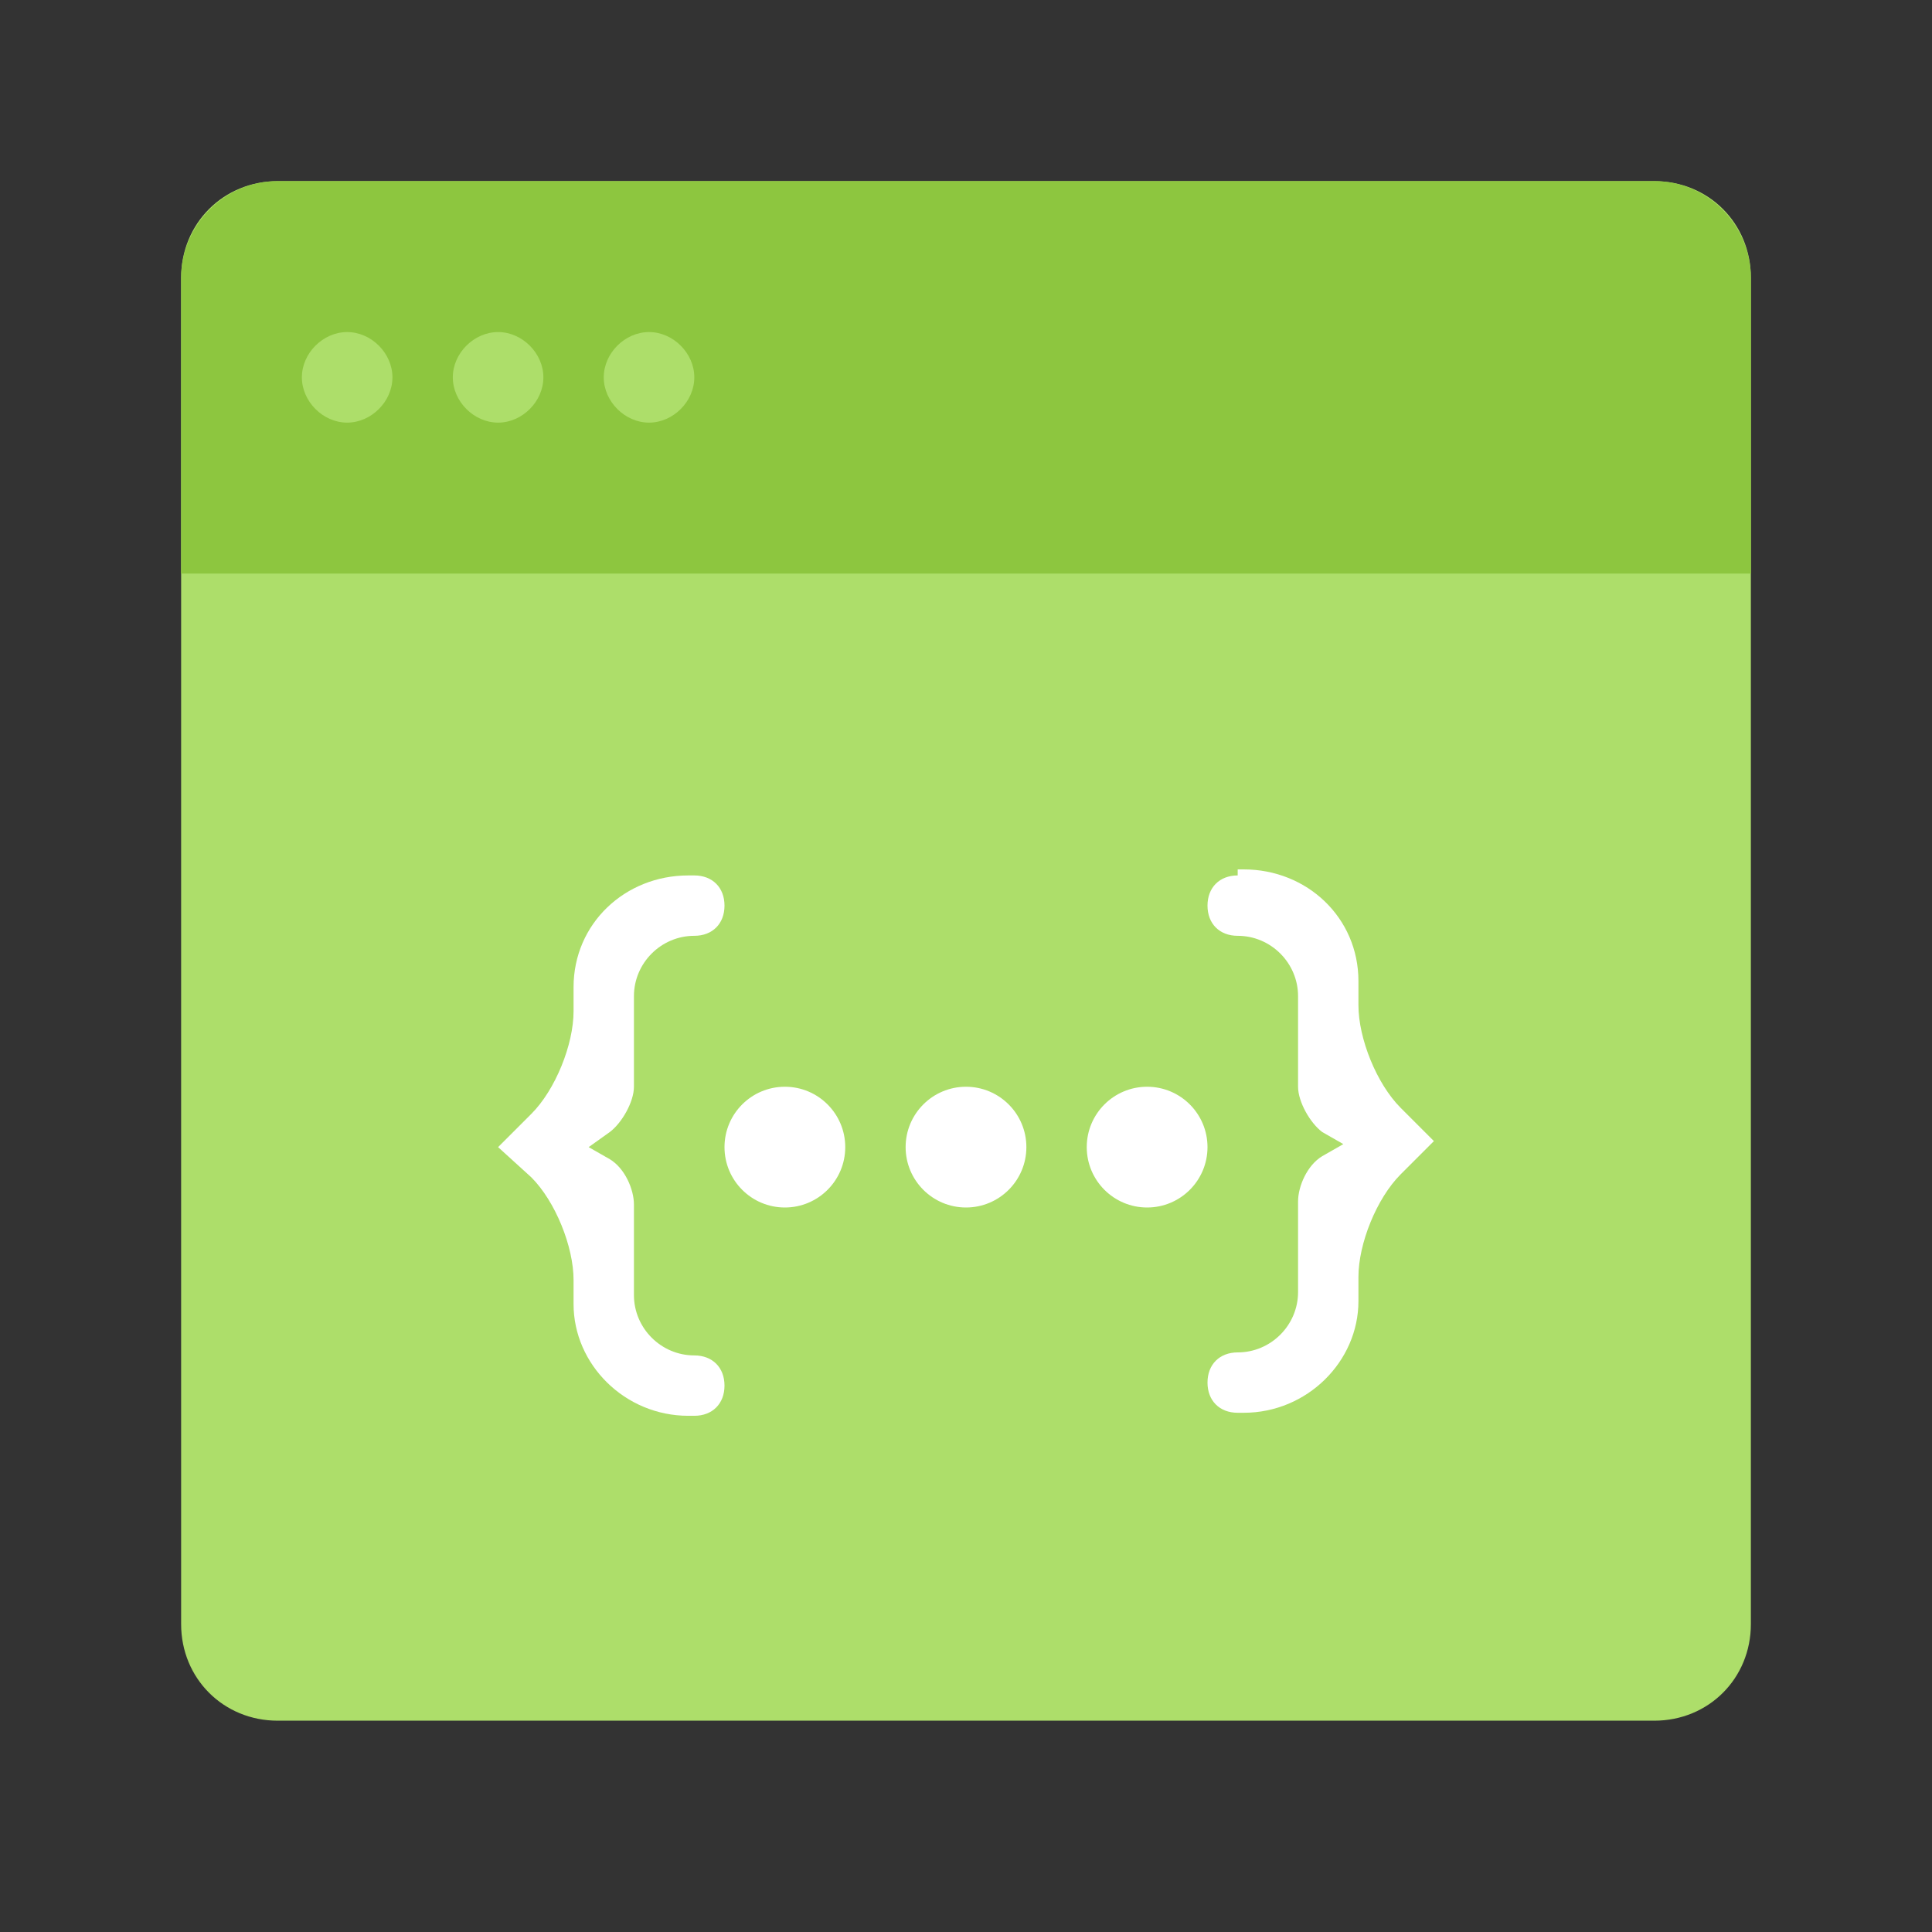 <?xml version="1.0" encoding="utf-8"?>
<!-- Generator: Adobe Illustrator 21.0.0, SVG Export Plug-In . SVG Version: 6.00 Build 0)  -->
<svg version="1.1" id="Layer_1" xmlns="http://www.w3.org/2000/svg" xmlns:xlink="http://www.w3.org/1999/xlink" x="0px" y="0px"
	 viewBox="0 0 64 64" style="enable-background:new 0 0 64 64;" xml:space="preserve">
<rect x="0" y="0" width="64" height="64" fill="#333333" stroke="none"/>
<style type="text/css">
	.st0{clip-path:url(#SVGID_6_);}
	.st1{clip-path:url(#SVGID_8_);fill:#ADDE6A;}
	.st2{clip-path:url(#SVGID_10_);}
	.st3{clip-path:url(#SVGID_12_);fill:#8DC63F;}
	.st4{clip-path:url(#SVGID_14_);}
	.st5{clip-path:url(#SVGID_16_);fill:#ADDE6A;}
	.st6{clip-path:url(#SVGID_18_);}
	.st7{clip-path:url(#SVGID_20_);fill:#ADDE6A;}
	.st8{clip-path:url(#SVGID_22_);}
	.st9{clip-path:url(#SVGID_24_);fill:#ADDE6A;}
	.st10{clip-path:url(#SVGID_26_);}
	.st11{clip-path:url(#SVGID_28_);fill:#FFFFFF;}
	.st12{clip-path:url(#SVGID_30_);}
	.st13{clip-path:url(#SVGID_32_);fill:#FFFFFF;}
	.st14{clip-path:url(#SVGID_34_);}
	.st15{clip-path:url(#SVGID_36_);fill:#FFFFFF;}
	.st16{clip-path:url(#SVGID_38_);}
	.st17{clip-path:url(#SVGID_40_);fill:#FFFFFF;}
	.st18{clip-path:url(#SVGID_42_);}
	.st19{clip-path:url(#SVGID_44_);fill:#FFFFFF;}
</style>
<g>
	<g>
		<defs>
			<rect id="SVGID_1_" x="-1159" y="-1751" width="1440" height="3431"/>
		</defs>
		<clipPath id="SVGID_2_">
			<use xlink:href="#SVGID_1_"  style="overflow:visible;"/>
		</clipPath>
	</g>
</g>
<g>
	<g>
		<defs>
			<rect id="SVGID_3_" x="-1159" y="-1751" width="1440" height="3431"/>
		</defs>
		<clipPath id="SVGID_4_">
			<use xlink:href="#SVGID_3_"  style="overflow:visible;"/>
		</clipPath>
	</g>
</g>
<g>
	<defs>
		<path id="SVGID_5_" d="M9.2,57C7.4,57,6,55.6,6,53.8V9.2C6,7.4,7.4,6,9.2,6h45.6C56.6,6,58,7.4,58,9.2v44.6c0,1.8-1.4,3.2-3.2,3.2
			H9.2z"/>
	</defs>
	<clipPath id="SVGID_6_">
		<use xlink:href="#SVGID_5_"  style="overflow:visible;"/>
	</clipPath>
	<g class="st0">
		<defs>
			<rect id="SVGID_7_" x="-227" y="-2049" width="1440" height="3431"/>
		</defs>
		<clipPath id="SVGID_8_">
			<use xlink:href="#SVGID_7_"  style="overflow:visible;"/>
		</clipPath>
		<rect x="1" y="1" class="st1" width="62" height="61"/>
	</g>
</g>
<g>
	<defs>
		<path id="SVGID_9_" d="M58,19H6V9.2C6,7.5,7.4,6,9.2,6h45.6C56.6,6,58,7.5,58,9.2V19z"/>
	</defs>
	<clipPath id="SVGID_10_">
		<use xlink:href="#SVGID_9_"  style="overflow:visible;"/>
	</clipPath>
	<g class="st2">
		<defs>
			<rect id="SVGID_11_" x="-227" y="-2049" width="1440" height="3431"/>
		</defs>
		<clipPath id="SVGID_12_">
			<use xlink:href="#SVGID_11_"  style="overflow:visible;"/>
		</clipPath>
		<rect x="1" y="1" class="st3" width="62" height="23"/>
	</g>
</g>
<g>
	<defs>
		<path id="SVGID_13_" d="M23,12.5c0,0.8-0.7,1.5-1.5,1.5S20,13.3,20,12.5s0.7-1.5,1.5-1.5S23,11.7,23,12.5"/>
	</defs>
	<clipPath id="SVGID_14_">
		<use xlink:href="#SVGID_13_"  style="overflow:visible;"/>
	</clipPath>
	<g class="st4">
		<defs>
			<rect id="SVGID_15_" x="-227" y="-2049" width="1440" height="3431"/>
		</defs>
		<clipPath id="SVGID_16_">
			<use xlink:href="#SVGID_15_"  style="overflow:visible;"/>
		</clipPath>
		<rect x="15" y="6" class="st5" width="13" height="13"/>
	</g>
</g>
<g>
	<defs>
		<path id="SVGID_17_" d="M18,12.5c0,0.8-0.7,1.5-1.5,1.5c-0.8,0-1.5-0.7-1.5-1.5s0.7-1.5,1.5-1.5C17.3,11,18,11.7,18,12.5"/>
	</defs>
	<clipPath id="SVGID_18_">
		<use xlink:href="#SVGID_17_"  style="overflow:visible;"/>
	</clipPath>
	<g class="st6">
		<defs>
			<rect id="SVGID_19_" x="-227" y="-2049" width="1440" height="3431"/>
		</defs>
		<clipPath id="SVGID_20_">
			<use xlink:href="#SVGID_19_"  style="overflow:visible;"/>
		</clipPath>
		<rect x="10" y="6" class="st7" width="13" height="13"/>
	</g>
</g>
<g>
	<defs>
		<path id="SVGID_21_" d="M13,12.5c0,0.8-0.7,1.5-1.5,1.5S10,13.3,10,12.5s0.7-1.5,1.5-1.5S13,11.7,13,12.5"/>
	</defs>
	<clipPath id="SVGID_22_">
		<use xlink:href="#SVGID_21_"  style="overflow:visible;"/>
	</clipPath>
	<g class="st8">
		<defs>
			<rect id="SVGID_23_" x="-227" y="-2049" width="1440" height="3431"/>
		</defs>
		<clipPath id="SVGID_24_">
			<use xlink:href="#SVGID_23_"  style="overflow:visible;"/>
		</clipPath>
		<rect x="5" y="6" class="st9" width="13" height="13"/>
	</g>
</g>
<g>
	<defs>
		<circle id="SVGID_25_" cx="26" cy="38" r="2"/>
	</defs>
	<clipPath id="SVGID_26_">
		<use xlink:href="#SVGID_25_"  style="overflow:visible;"/>
	</clipPath>
	<g class="st10">
		<defs>
			<rect id="SVGID_27_" x="-227" y="-2049" width="1440" height="3431"/>
		</defs>
		<clipPath id="SVGID_28_">
			<use xlink:href="#SVGID_27_"  style="overflow:visible;"/>
		</clipPath>
		<rect x="19" y="31" class="st11" width="14" height="14"/>
	</g>
</g>
<g>
	<defs>
		<circle id="SVGID_29_" cx="32" cy="38" r="2"/>
	</defs>
	<clipPath id="SVGID_30_">
		<use xlink:href="#SVGID_29_"  style="overflow:visible;"/>
	</clipPath>
	<g class="st12">
		<defs>
			<rect id="SVGID_31_" x="-227" y="-2049" width="1440" height="3431"/>
		</defs>
		<clipPath id="SVGID_32_">
			<use xlink:href="#SVGID_31_"  style="overflow:visible;"/>
		</clipPath>
		<rect x="25" y="31" class="st13" width="14" height="14"/>
	</g>
</g>
<g>
	<defs>
		<circle id="SVGID_33_" cx="38" cy="38" r="2"/>
	</defs>
	<clipPath id="SVGID_34_">
		<use xlink:href="#SVGID_33_"  style="overflow:visible;"/>
	</clipPath>
	<g class="st14">
		<defs>
			<rect id="SVGID_35_" x="-227" y="-2049" width="1440" height="3431"/>
		</defs>
		<clipPath id="SVGID_36_">
			<use xlink:href="#SVGID_35_"  style="overflow:visible;"/>
		</clipPath>
		<rect x="31" y="31" class="st15" width="14" height="14"/>
	</g>
</g>
<g>
	<defs>
		<path id="SVGID_37_" d="M41,29c-0.6,0-1,0.4-1,1c0,0.6,0.4,1,1,1c1.1,0,2,0.9,2,2v3c0,0.5,0.4,1.2,0.8,1.5l0.7,0.4l-0.7,0.4
			c-0.5,0.3-0.8,1-0.8,1.5v3c0,1.1-0.9,2-2,2c-0.6,0-1,0.4-1,1c0,0.6,0.4,1,1,1h0.2c2.1,0,3.8-1.7,3.8-3.7v-0.8
			c0-1.1,0.6-2.6,1.4-3.4l1.1-1.1l-1.1-1.1c-0.8-0.8-1.4-2.3-1.4-3.4v-0.8c0-2.1-1.7-3.7-3.8-3.7H41z"/>
	</defs>
	<clipPath id="SVGID_38_">
		<use xlink:href="#SVGID_37_"  style="overflow:visible;"/>
	</clipPath>
	<g class="st16">
		<defs>
			<rect id="SVGID_39_" x="-227" y="-2049" width="1440" height="3431"/>
		</defs>
		<clipPath id="SVGID_40_">
			<use xlink:href="#SVGID_39_"  style="overflow:visible;"/>
		</clipPath>
		<rect x="35" y="24" class="st17" width="17.5" height="28"/>
	</g>
</g>
<g>
	<defs>
		<path id="SVGID_41_" d="M23,29c0.6,0,1,0.4,1,1c0,0.6-0.4,1-1,1c-1.1,0-2,0.9-2,2v3c0,0.5-0.4,1.2-0.8,1.5L19.5,38l0.7,0.4
			c0.5,0.3,0.8,1,0.8,1.5v3c0,1.1,0.9,2,2,2c0.6,0,1,0.4,1,1c0,0.6-0.4,1-1,1h-0.2c-2.1,0-3.8-1.7-3.8-3.7v-0.8
			c0-1.1-0.6-2.6-1.4-3.4L16.5,38l1.1-1.1c0.8-0.8,1.4-2.3,1.4-3.4v-0.8c0-2.1,1.7-3.7,3.8-3.7H23z"/>
	</defs>
	<clipPath id="SVGID_42_">
		<use xlink:href="#SVGID_41_"  style="overflow:visible;"/>
	</clipPath>
	<g class="st18">
		<defs>
			<rect id="SVGID_43_" x="-227" y="-2049" width="1440" height="3431"/>
		</defs>
		<clipPath id="SVGID_44_">
			<use xlink:href="#SVGID_43_"  style="overflow:visible;"/>
		</clipPath>
		<rect x="11.5" y="24" class="st19" width="17.5" height="28"/>
	</g>
</g>
</svg>
